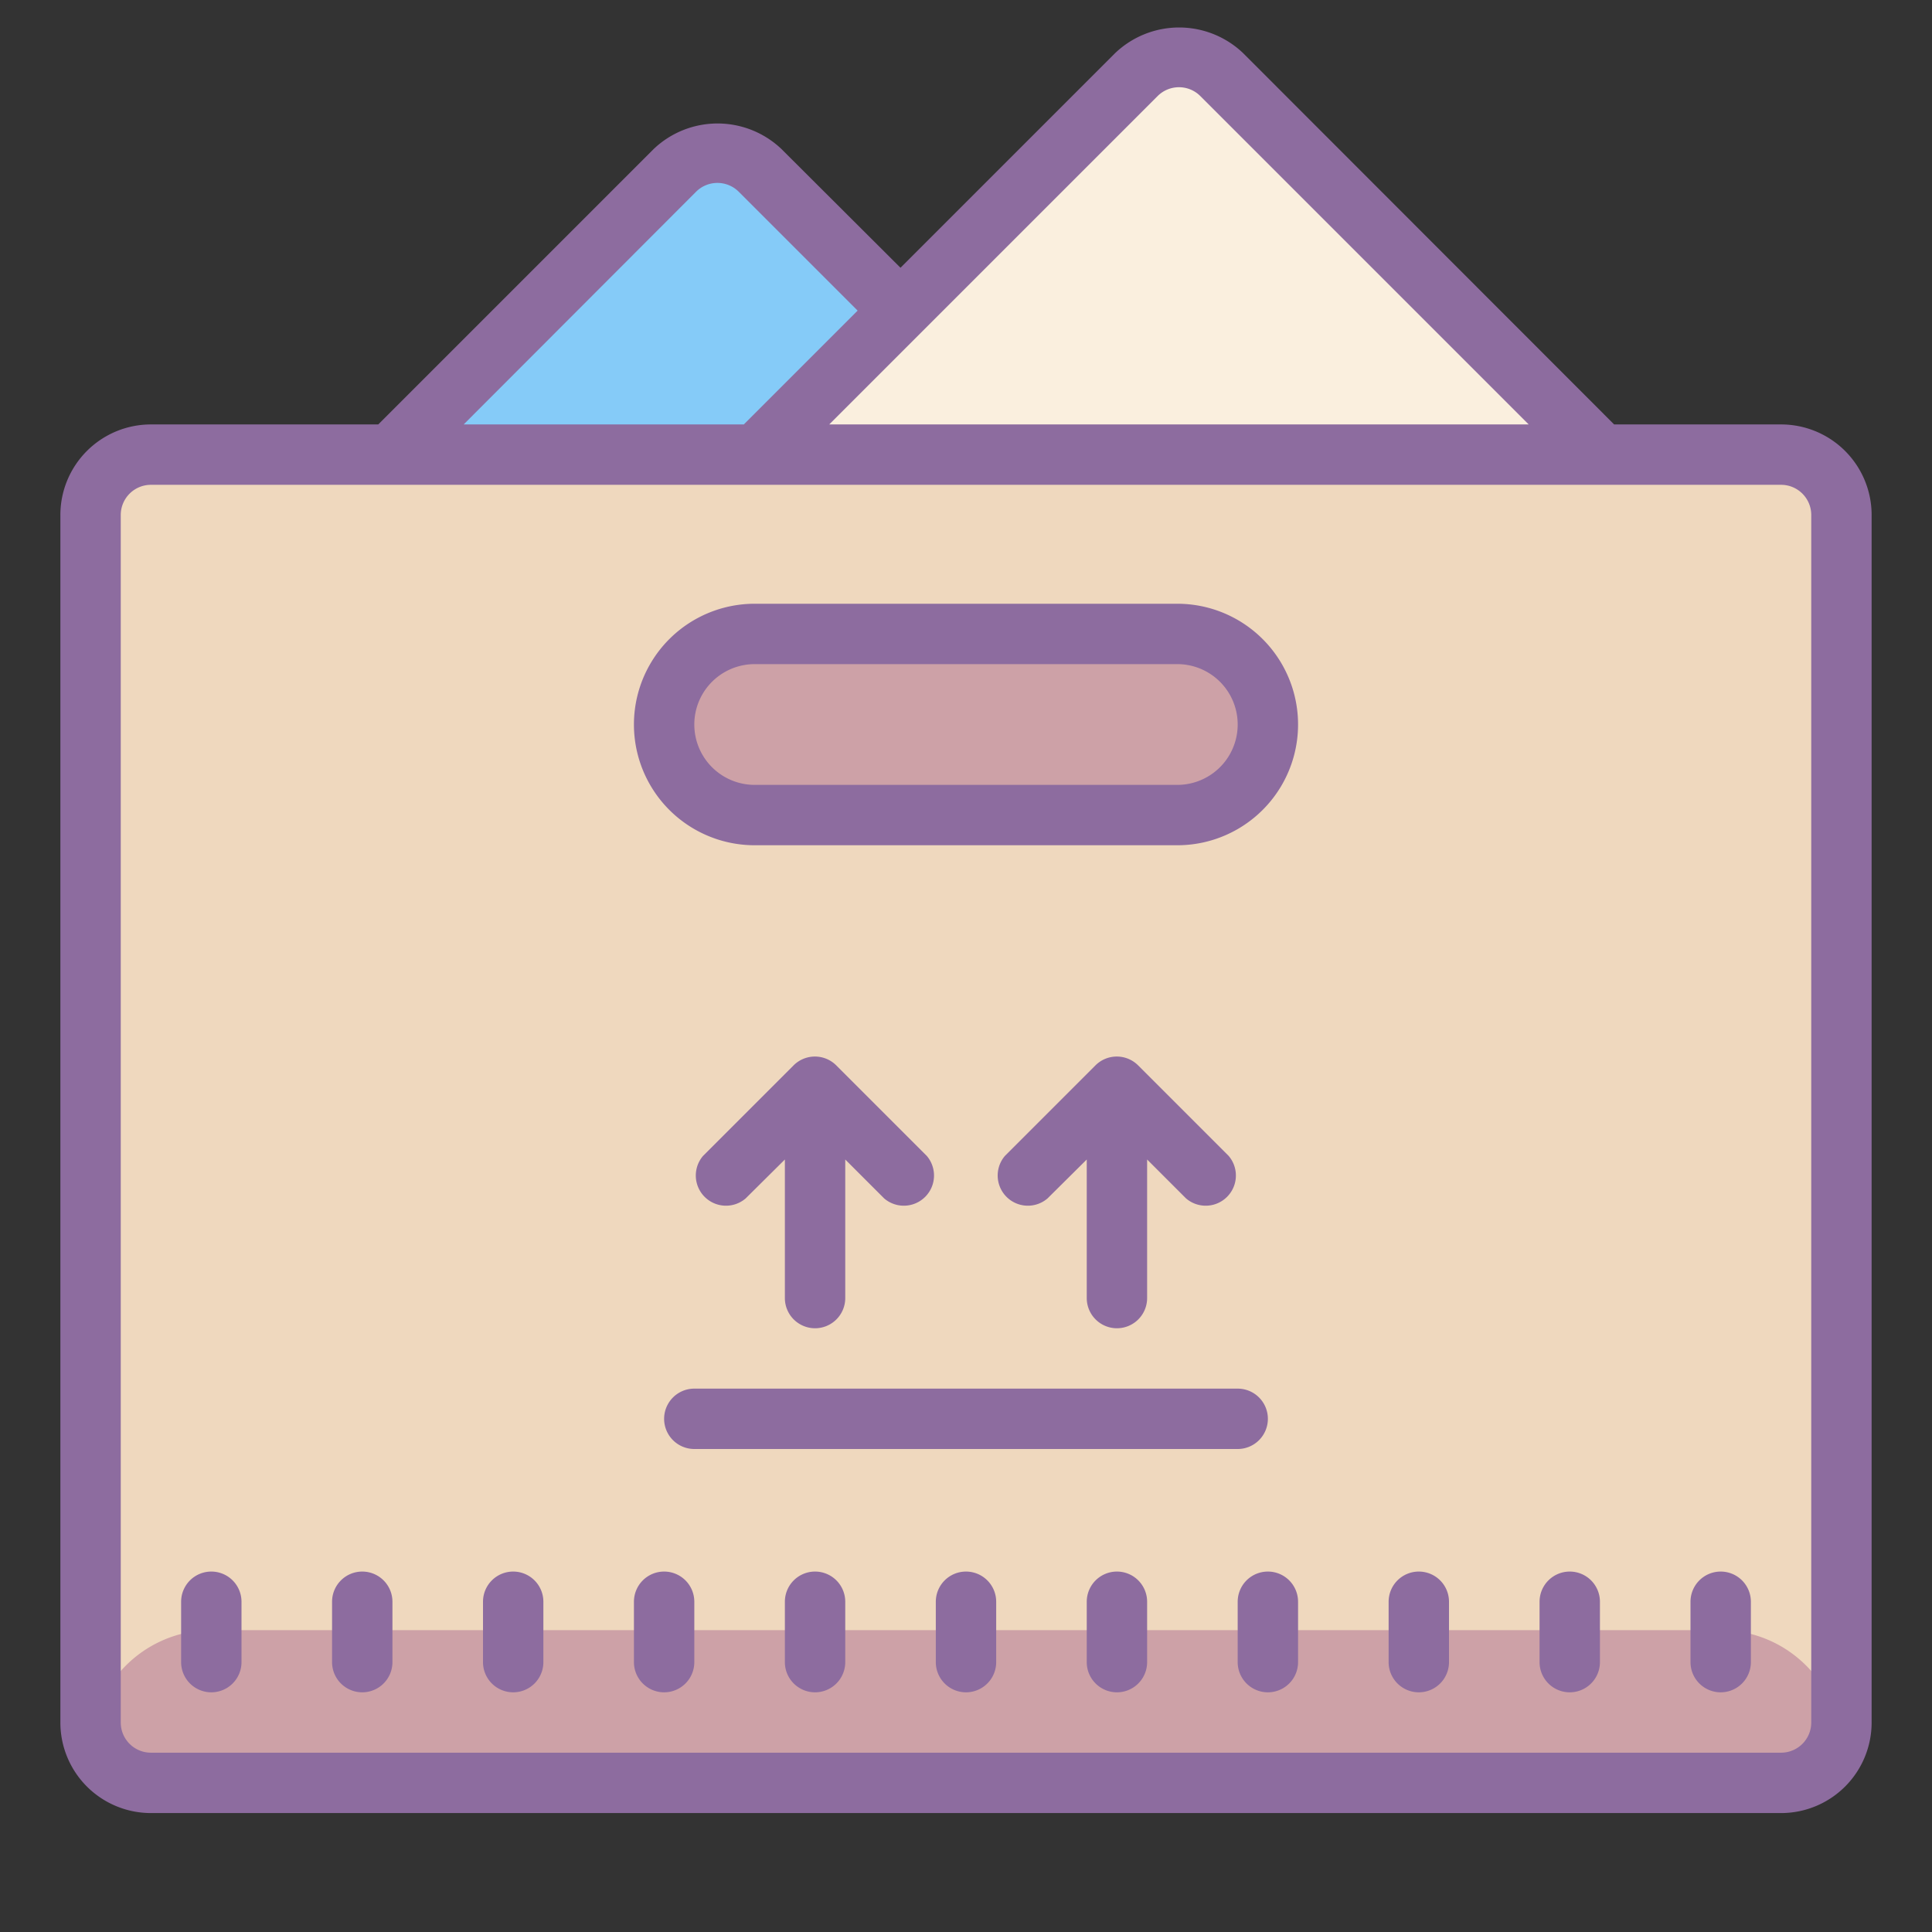 <svg xmlns="http://www.w3.org/2000/svg"  viewBox="0 0 64 64" width="64px" height="64px"><rect x="0" y="0" width="64" height="64" fill="#333333" stroke="none"/><path fill="#85cbf8" d="M13,15l9.35-9.35a2,2,0,0,1,2.83,0l4,4,5.62,5.62Z"/><path fill="#faefde" d="M25.11,15,37.64,2.47a2,2,0,0,1,2.83,0L53,15"/><rect width="58" height="44" x="3" y="15.06" fill="#efd8be" rx="2" ry="2"/><path fill="#cda1a7" d="M7,54H57a4,4,0,0,1,4,4v1a0,0,0,0,1,0,0H3a0,0,0,0,1,0,0V58A4,4,0,0,1,7,54Z"/><rect width="6" height="20" x="29" y="14" fill="#cda1a7" rx="3" ry="3" transform="rotate(-90 32 24)"/><path fill="#8d6c9f" d="M59,14.06H53.47L41.18,1.76a3.07,3.07,0,0,0-4.24,0L29.83,8.87,25.89,4.94a3.07,3.07,0,0,0-4.24,0l-9.12,9.12H5a3,3,0,0,0-3,3v40a3,3,0,0,0,3,3H59a3,3,0,0,0,3-3v-40A3,3,0,0,0,59,14.06ZM38.35,3.18a1,1,0,0,1,1.41,0L50.64,14.06H27.47ZM23.06,6.35a1,1,0,0,1,1.41,0l3.94,3.94-3.77,3.77H15.36ZM60,57.06a1,1,0,0,1-1,1H5a1,1,0,0,1-1-1v-40a1,1,0,0,1,1-1H59a1,1,0,0,1,1,1Z"/><path fill="#8d6c9f" d="M39 20H25a4 4 0 0 0 0 8H39a4 4 0 0 0 0-8zm0 6H25a2 2 0 0 1 0-4H39a2 2 0 0 1 0 4zM17 52.06a1 1 0 0 0-1 1v2a1 1 0 0 0 2 0v-2A1 1 0 0 0 17 52.06zM12 52.06a1 1 0 0 0-1 1v2a1 1 0 0 0 2 0v-2A1 1 0 0 0 12 52.06zM7 52.06a1 1 0 0 0-1 1v2a1 1 0 0 0 2 0v-2A1 1 0 0 0 7 52.06zM22 52.06a1 1 0 0 0-1 1v2a1 1 0 0 0 2 0v-2A1 1 0 0 0 22 52.06zM27 52.06a1 1 0 0 0-1 1v2a1 1 0 0 0 2 0v-2A1 1 0 0 0 27 52.06zM32 52.06a1 1 0 0 0-1 1v2a1 1 0 0 0 2 0v-2A1 1 0 0 0 32 52.06zM37 52.06a1 1 0 0 0-1 1v2a1 1 0 0 0 2 0v-2A1 1 0 0 0 37 52.06zM42 52.06a1 1 0 0 0-1 1v2a1 1 0 0 0 2 0v-2A1 1 0 0 0 42 52.06zM47 52.06a1 1 0 0 0-1 1v2a1 1 0 0 0 2 0v-2A1 1 0 0 0 47 52.06zM52 52.06a1 1 0 0 0-1 1v2a1 1 0 0 0 2 0v-2A1 1 0 0 0 52 52.06zM57 52.06a1 1 0 0 0-1 1v2a1 1 0 0 0 2 0v-2A1 1 0 0 0 57 52.06zM42 47a1 1 0 0 0-1-1H23a1 1 0 0 0 0 2H41A1 1 0 0 0 42 47zM27 44a1 1 0 0 0 1-1V38.41l1.29 1.29a1 1 0 0 0 1.41-1.41l-3-3a1 1 0 0 0-1.41 0l-3 3a1 1 0 0 0 1.41 1.41L26 38.41V43A1 1 0 0 0 27 44zM37 44a1 1 0 0 0 1-1V38.41l1.29 1.29a1 1 0 0 0 1.41-1.41l-3-3a1 1 0 0 0-1.41 0l-3 3a1 1 0 0 0 1.41 1.41L36 38.41V43A1 1 0 0 0 37 44z"/></svg>